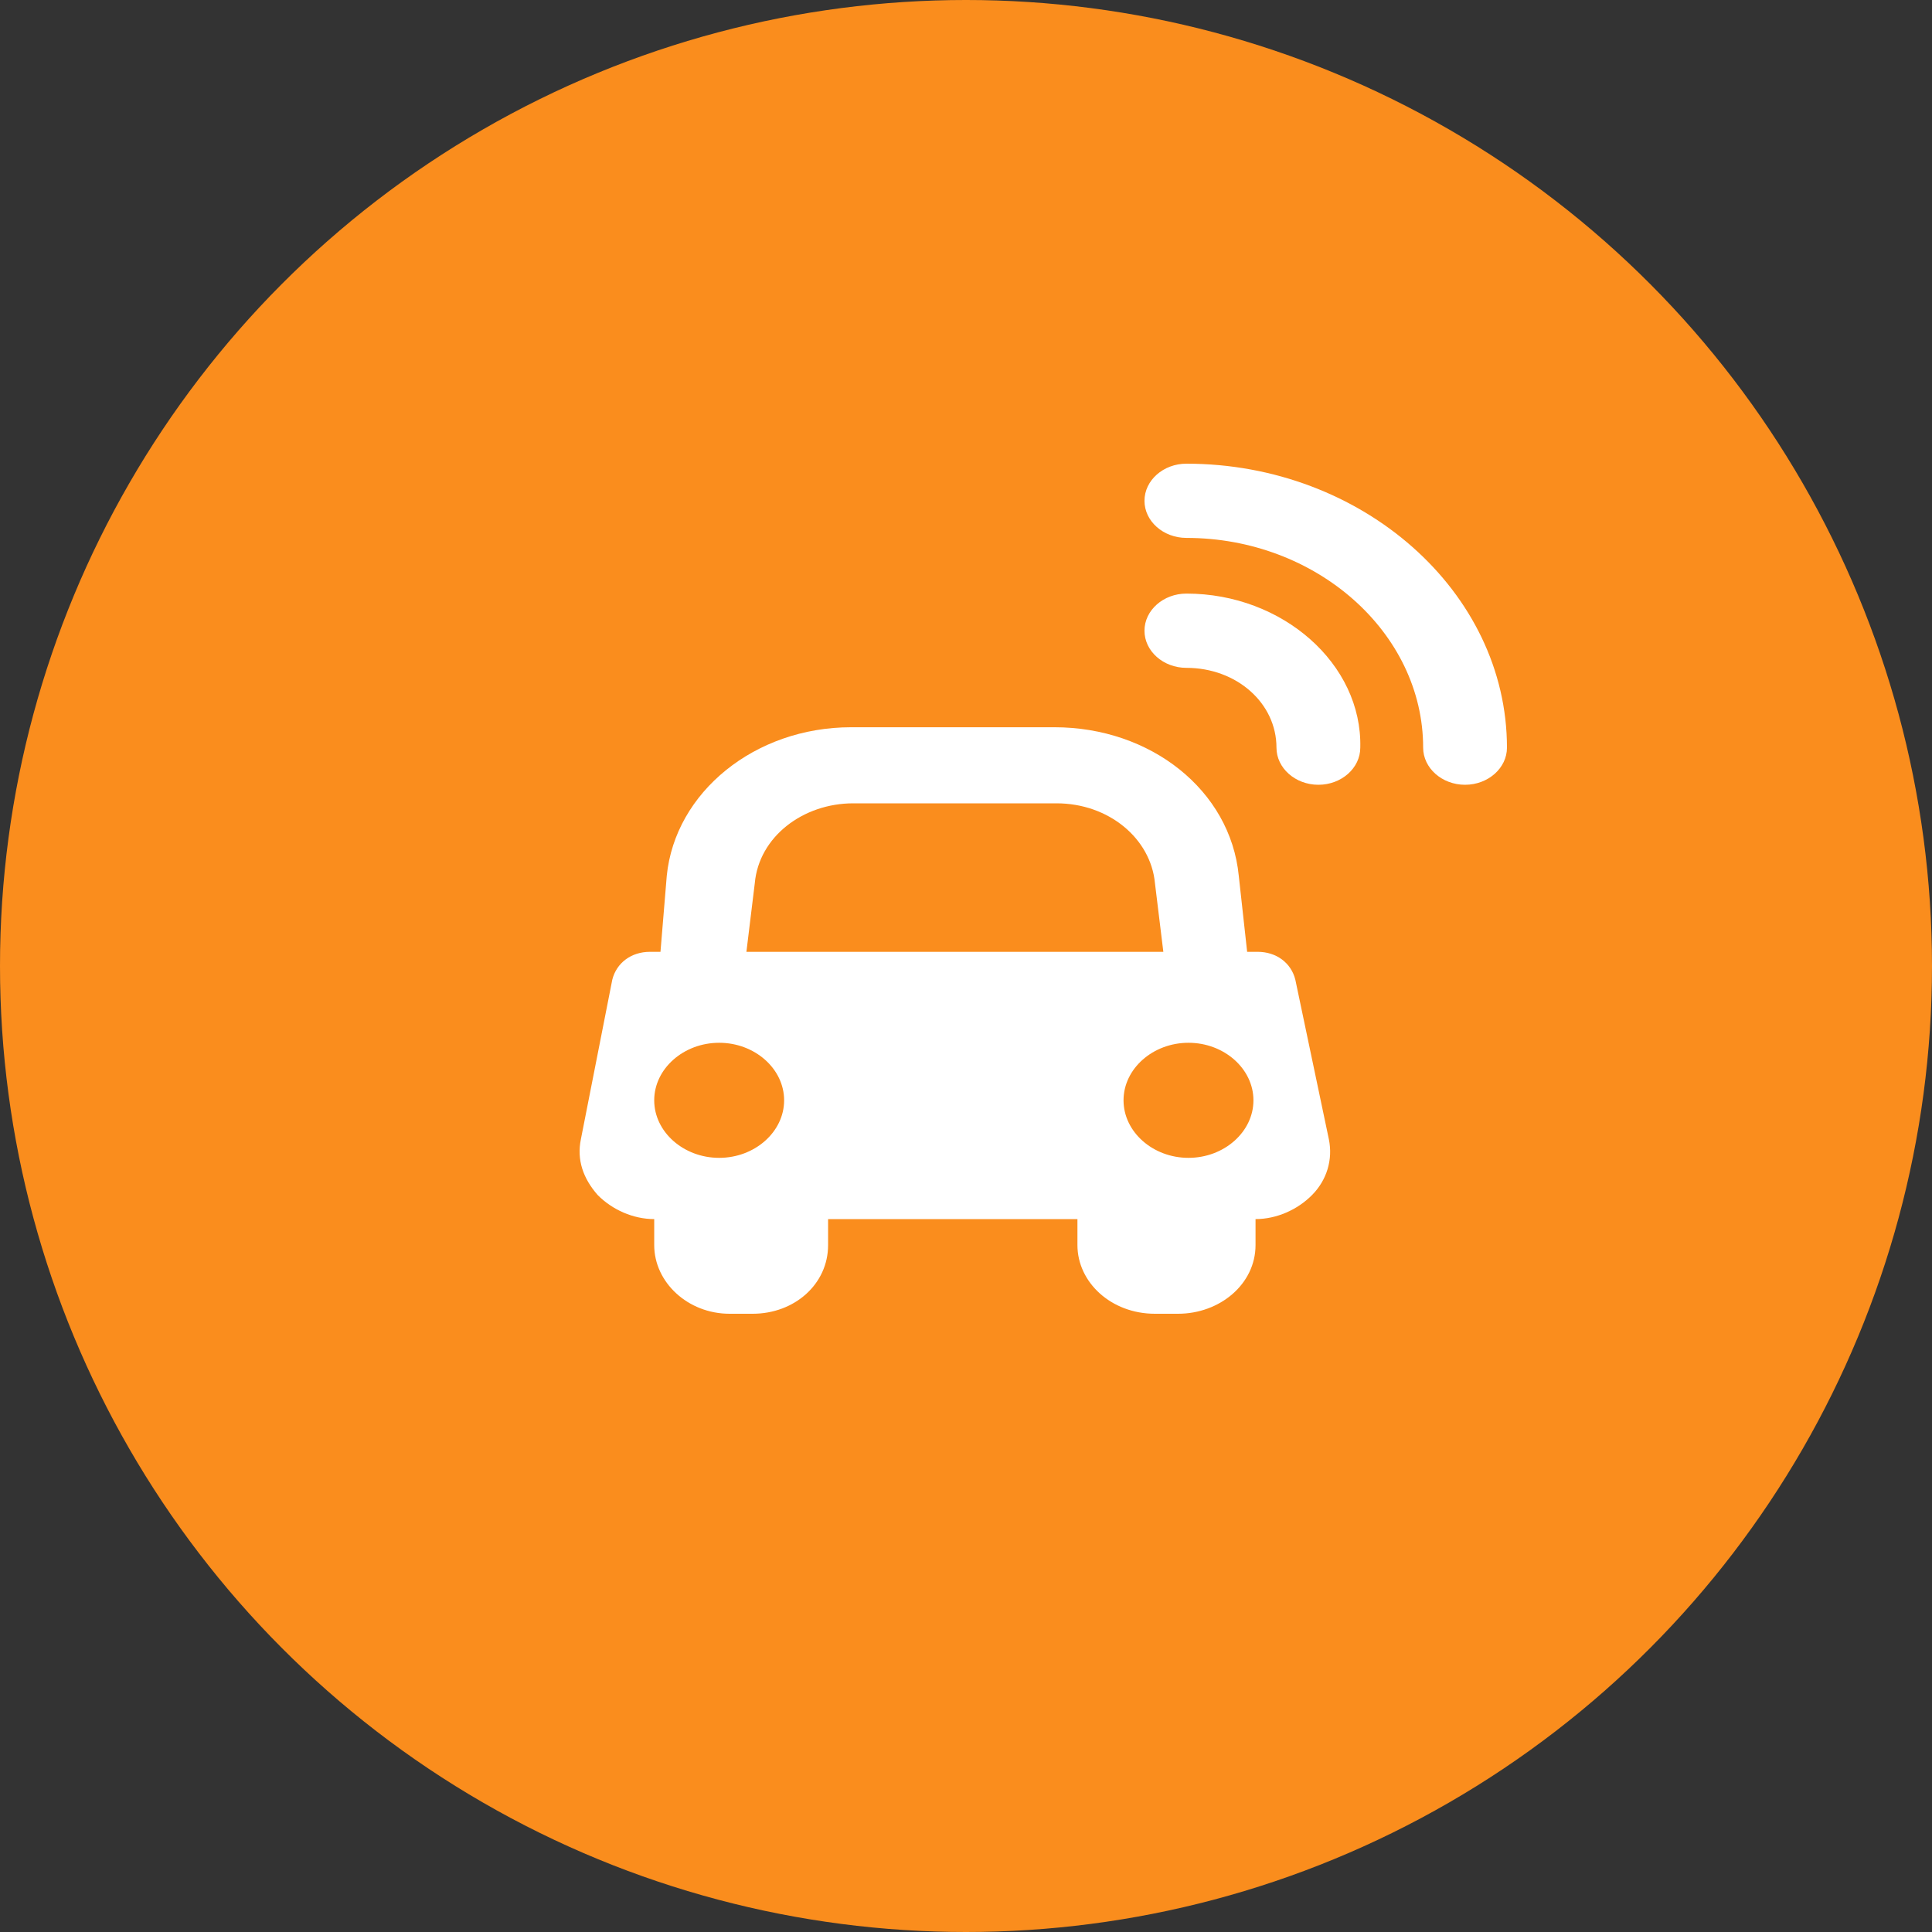 <svg width="50" height="50" viewBox="0 0 50 50" fill="none" xmlns="http://www.w3.org/2000/svg">
<rect x="0" y="0" width="50" height="50" fill="#333333" stroke="none"/>
<circle cx="25" cy="25" r="25" fill="#FA8D1D"/>
<path d="M30.704 15.362C30.107 15.362 29.619 15.795 29.619 16.323C29.619 16.852 30.107 17.284 30.704 17.284C32.005 17.284 33.035 18.197 33.035 19.349C33.035 19.878 33.523 20.31 34.12 20.31C34.716 20.31 35.204 19.878 35.204 19.349C35.258 17.188 33.198 15.362 30.704 15.362Z" fill="white"/>
<path d="M30.704 12C30.107 12 29.619 12.432 29.619 12.961C29.619 13.489 30.107 13.921 30.704 13.921C34.066 13.921 36.831 16.371 36.831 19.349C36.831 19.878 37.319 20.31 37.915 20.31C38.512 20.31 39 19.878 39 19.349C39 15.314 35.258 12 30.704 12Z" fill="white"/>
<path d="M33.523 25.354C33.415 24.921 33.035 24.633 32.547 24.633H32.276L32.059 22.664C31.842 20.454 29.782 18.821 27.288 18.821H22.028C19.534 18.821 17.473 20.502 17.256 22.664L17.093 24.633H16.822C16.334 24.633 15.955 24.921 15.846 25.354L15.033 29.485C14.925 30.013 15.087 30.493 15.467 30.926C15.846 31.31 16.389 31.55 16.931 31.55V32.223C16.931 33.183 17.798 34 18.883 34H19.479C20.564 34 21.431 33.231 21.431 32.223V31.55H27.884V32.223C27.884 33.183 28.752 34 29.89 34H30.487C31.571 34 32.493 33.231 32.493 32.223V31.55C33.035 31.55 33.578 31.31 33.957 30.926C34.337 30.541 34.499 30.013 34.391 29.485L33.523 25.354ZM18.612 29.965C17.69 29.965 16.931 29.293 16.931 28.476C16.931 27.659 17.69 26.987 18.612 26.987C19.534 26.987 20.293 27.659 20.293 28.476C20.293 29.293 19.534 29.965 18.612 29.965ZM19.317 24.633L19.534 22.856C19.642 21.655 20.781 20.79 22.082 20.79H27.342C28.698 20.79 29.782 21.703 29.89 22.856L30.107 24.633H19.317ZM30.758 29.965C29.836 29.965 29.077 29.293 29.077 28.476C29.077 27.659 29.836 26.987 30.758 26.987C31.68 26.987 32.439 27.659 32.439 28.476C32.439 29.293 31.68 29.965 30.758 29.965Z" fill="white"/>
</svg>
